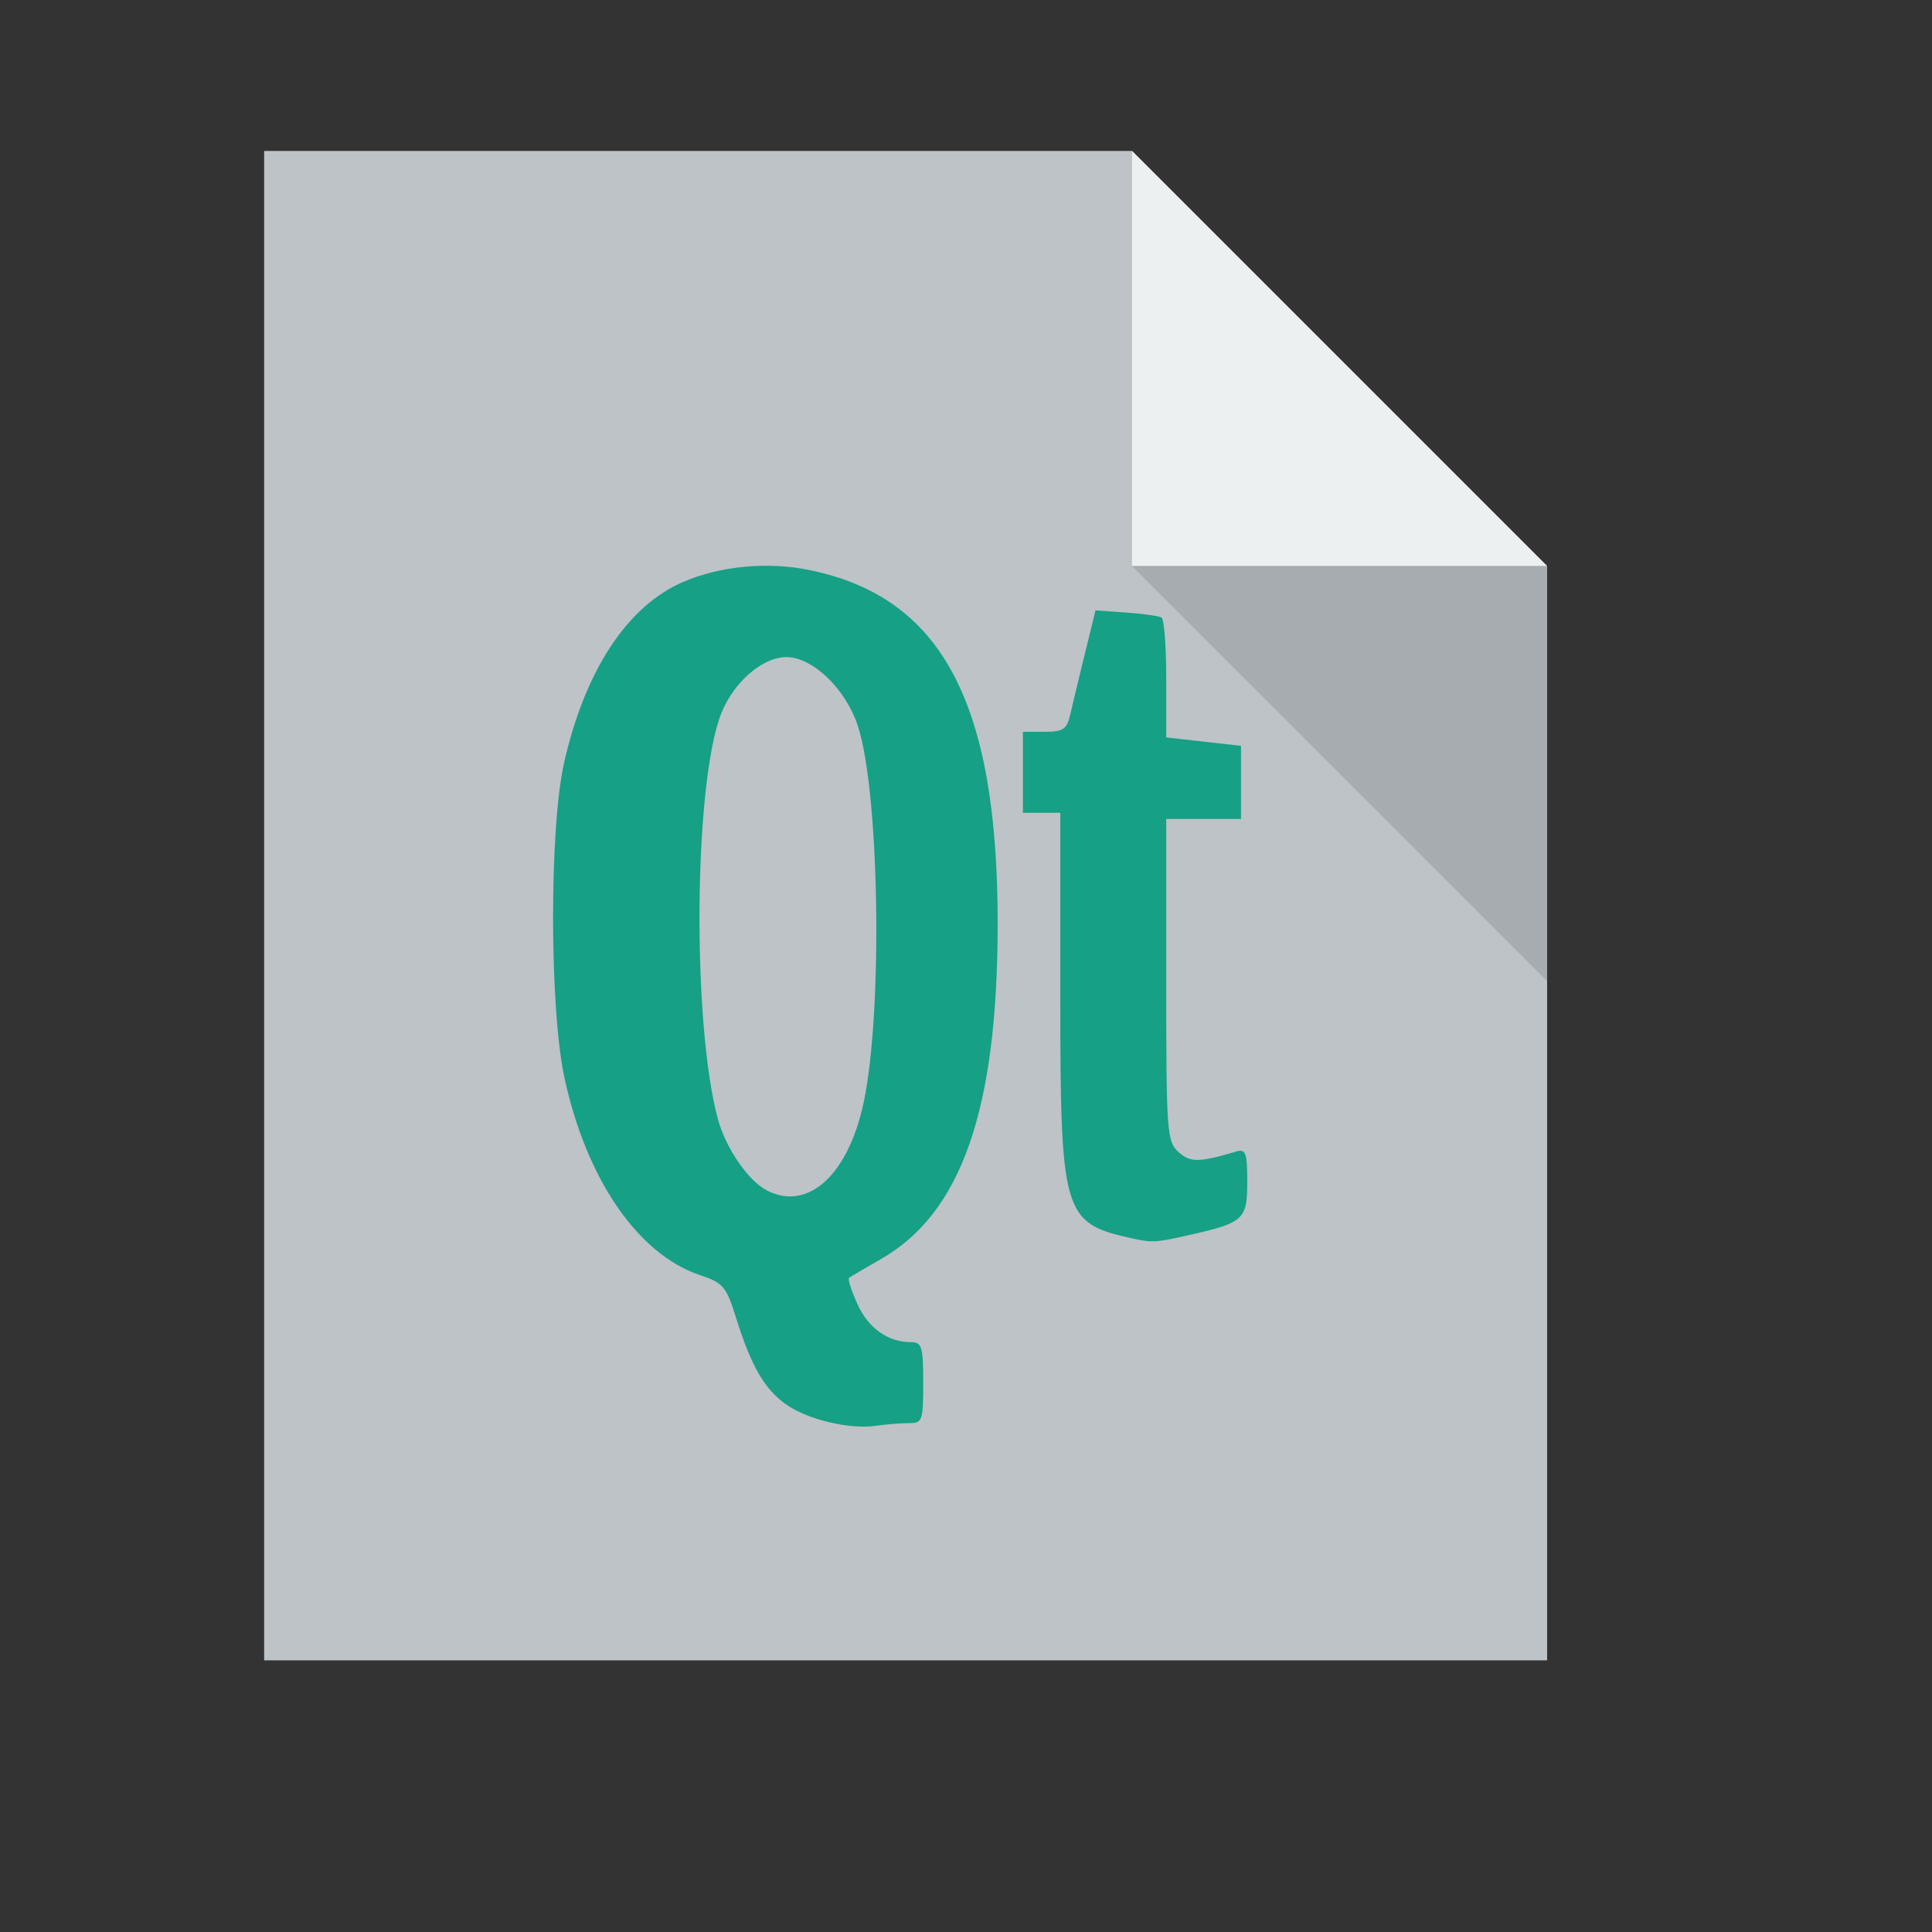 <?xml version="1.0" standalone="no"?>
<!DOCTYPE svg PUBLIC "-//W3C//DTD SVG 20010904//EN" "http://www.w3.org/TR/2001/REC-SVG-20010904/DTD/svg10.dtd">
<!-- Created using Karbon, part of Calligra: http://www.calligra.org/karbon -->
<svg xmlns="http://www.w3.org/2000/svg" xmlns:xlink="http://www.w3.org/1999/xlink" width="38.4pt" height="38.4pt">
<rect width="100%" height="100%" fill="#333333" stroke="none"/>
<defs/>
<g id="layer1">
  <path id="rect4090" transform="translate(7, 4)" fill="#bdc3c7" d="M0 0L0 40L34 40L34 11L23 0Z"/>
  <path id="path2400" transform="translate(14.657, 14.993)" fill="#16a085" stroke="#666666" stroke-width="0" stroke-linecap="butt" stroke-linejoin="miter" stroke-miterlimit="0" d="M9.416 22.722C9.789 22.722 9.809 22.669 9.809 21.649C9.809 20.695 9.773 20.576 9.486 20.576C8.874 20.576 8.354 20.206 8.065 19.565C7.906 19.212 7.805 18.899 7.842 18.871C7.879 18.843 8.261 18.619 8.69 18.373C10.821 17.154 11.776 14.418 11.782 9.517C11.789 3.623 10.304 0.829 6.784 0.112C5.677 -0.114 4.421 0.007 3.436 0.434C1.964 1.072 0.843 2.781 0.291 5.226C-0.101 6.965 -0.096 11.725 0.3 13.561C0.88 16.255 2.251 18.251 3.896 18.799C4.506 19.002 4.591 19.102 4.847 19.923C5.245 21.199 5.601 21.818 6.168 22.221C6.735 22.625 7.858 22.895 8.549 22.792C8.81 22.754 9.201 22.722 9.416 22.722ZM5.683 16.564C5.179 16.314 4.574 15.436 4.364 14.65C3.676 12.082 3.733 5.722 4.461 3.903C4.792 3.078 5.555 2.42 6.182 2.42C6.876 2.42 7.749 3.256 8.073 4.232C8.647 5.957 8.743 11.75 8.239 14.185C7.839 16.121 6.776 17.11 5.683 16.564ZM16.745 17.762C18.308 17.416 18.396 17.339 18.396 16.336C18.396 15.557 18.358 15.449 18.107 15.523C17.117 15.817 16.886 15.819 16.573 15.536C16.267 15.26 16.249 15.004 16.249 10.977L16.249 6.711L17.24 6.711L18.231 6.711L18.231 5.742L18.231 4.773L17.24 4.661L16.249 4.549L16.249 2.999C16.249 2.146 16.194 1.415 16.125 1.373C16.057 1.332 15.636 1.272 15.188 1.24L14.375 1.182L14.092 2.337C13.936 2.973 13.762 3.697 13.705 3.946C13.616 4.335 13.518 4.4 13.026 4.4L12.451 4.4L12.451 5.473L12.451 6.546L12.946 6.546L13.442 6.546L13.442 11.339C13.442 17.196 13.508 17.421 15.341 17.824C15.868 17.94 15.961 17.936 16.745 17.762Z"/>
  <path id="path4151" transform="matrix(3.543 0 0 3.543 30 4)" fill="#ecf0f1" d="M0 0L0 3.104L3.104 3.104Z"/>
  <path id="path4252" transform="matrix(3.543 0 0 3.543 30 15)" fill="#000000" fill-opacity="0.118" d="M3.104 3.104L3.104 0L0 0Z"/>
 </g>
</svg>
